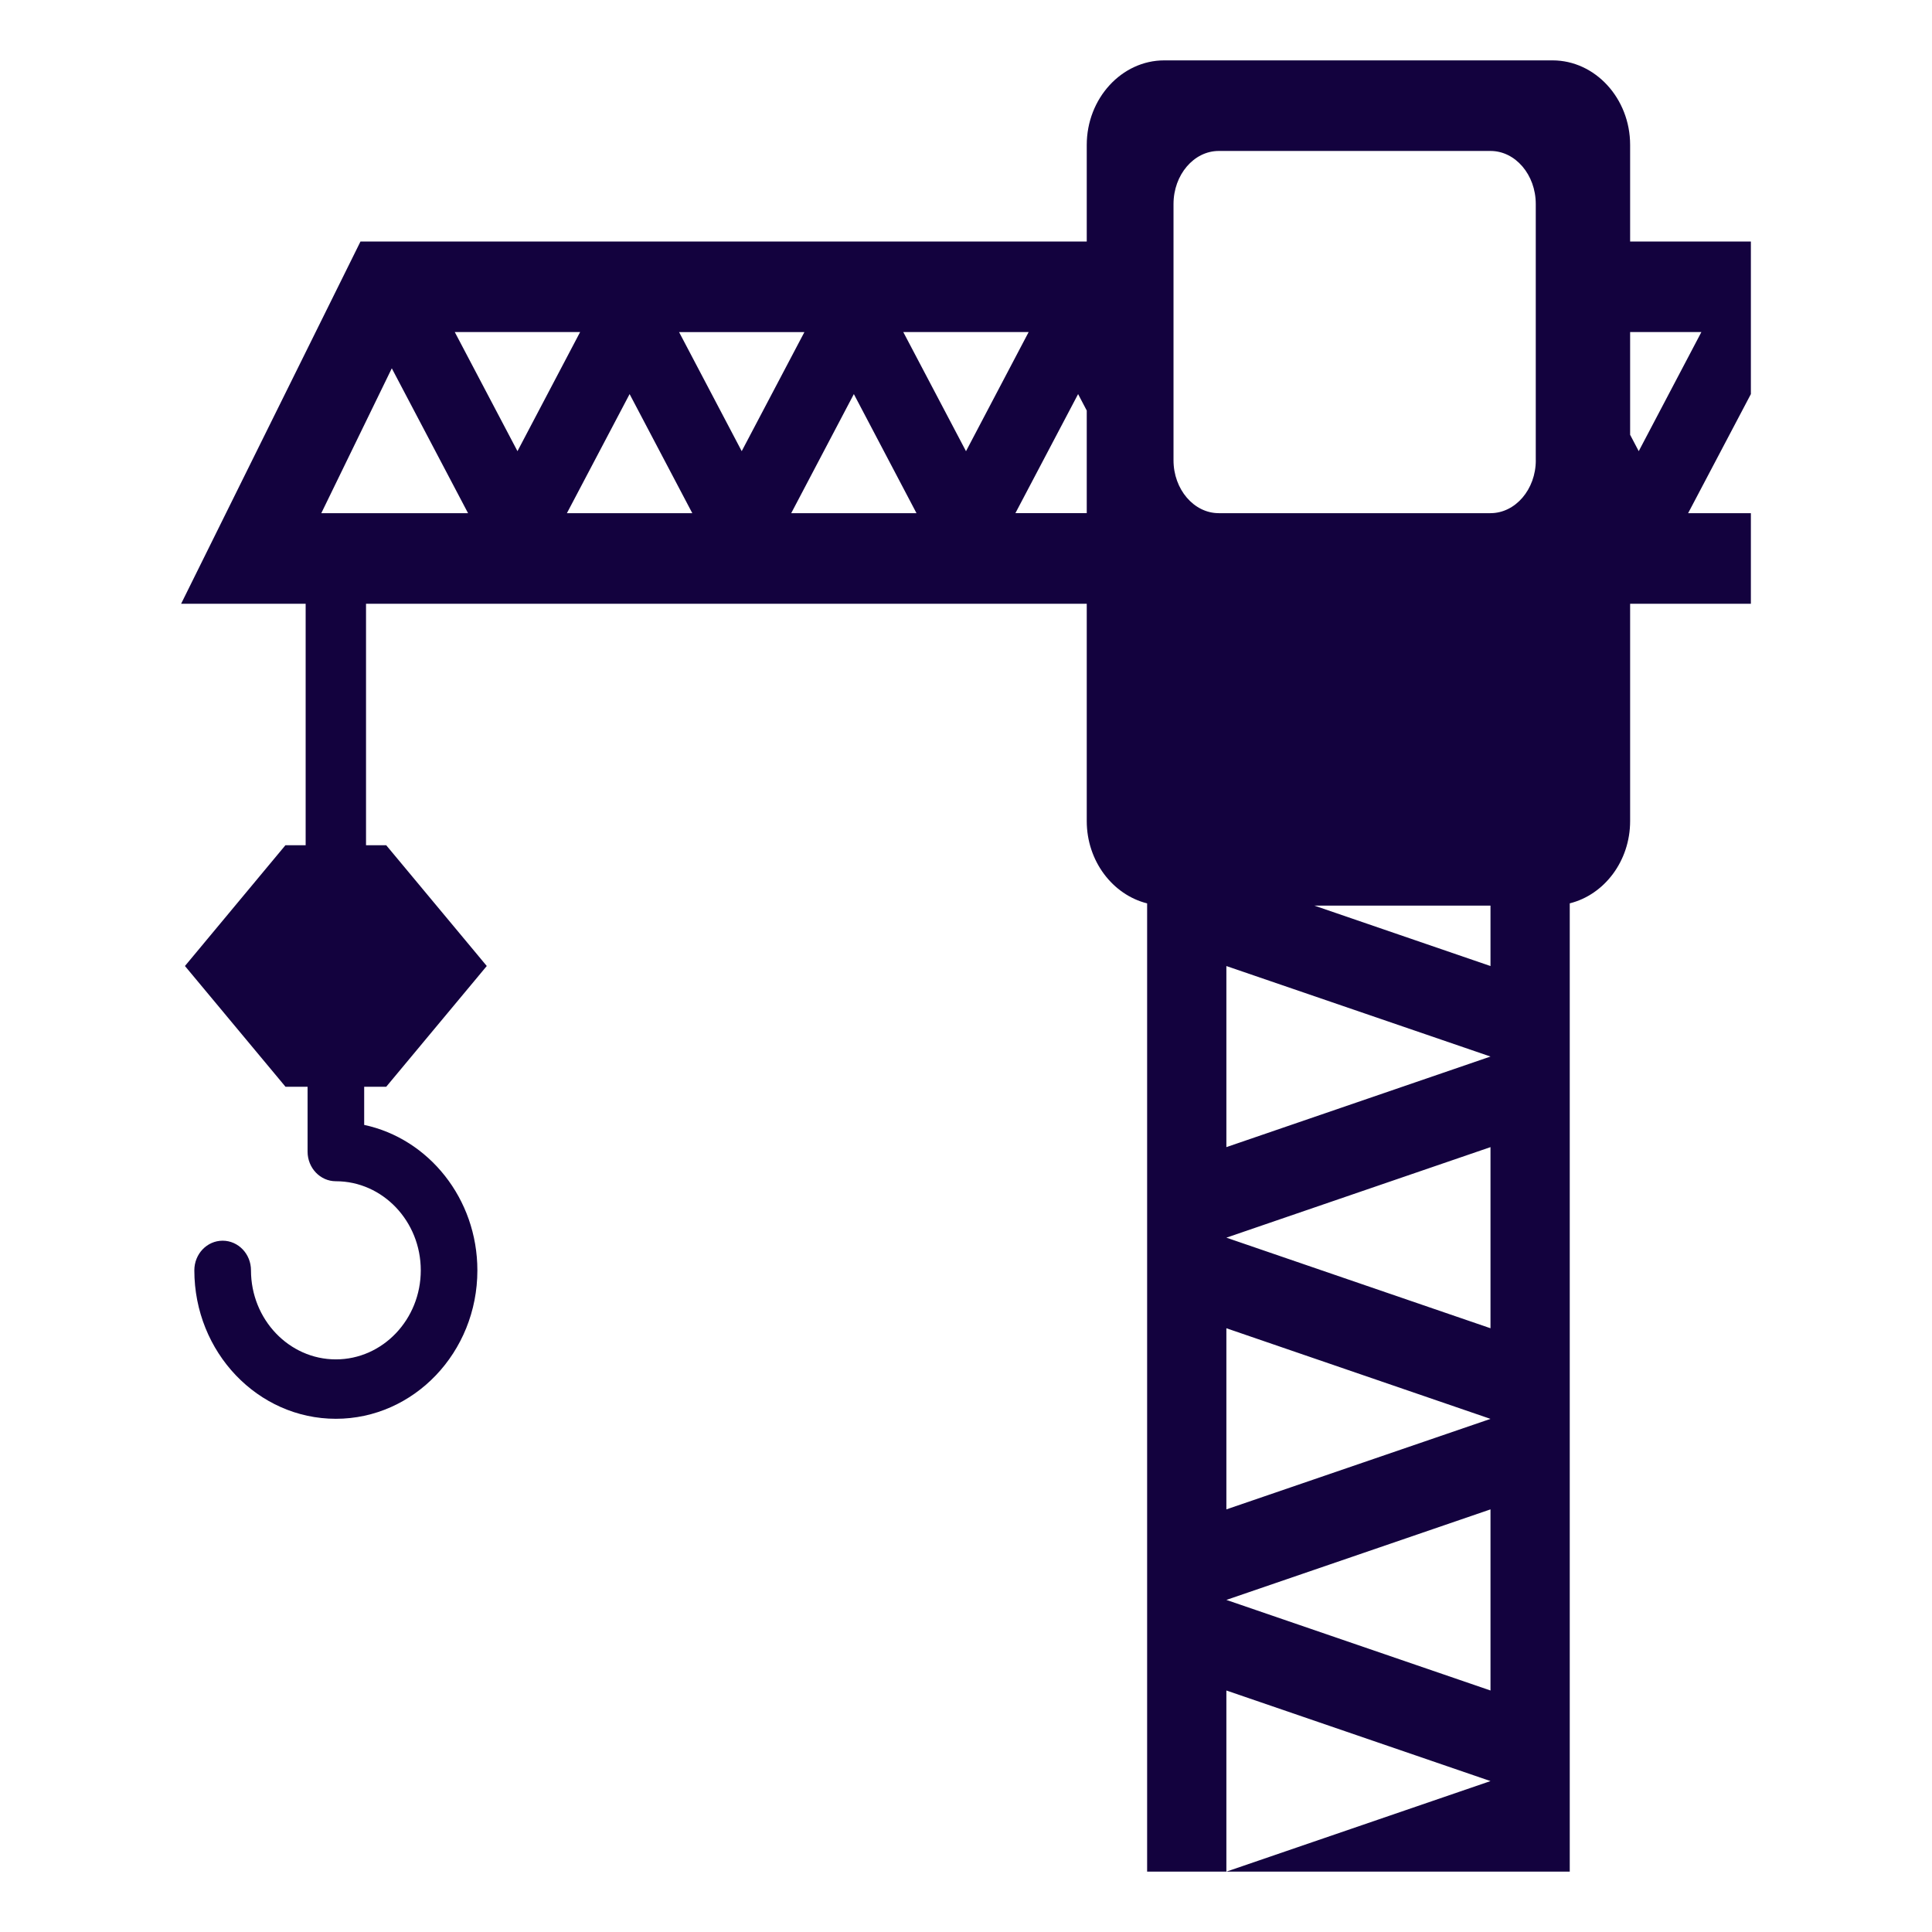 <svg width="44" height="44" viewBox="0 0 44 44" fill="none" xmlns="http://www.w3.org/2000/svg"><g id="emojione-monotone:building-construction"><path id="Vector" d="M39.875 5.5h-2.75V3.3c0-1.059-.796-1.925-1.767-1.925h-8.844c-.968 0-1.764.866-1.764 1.926V5.5H8.21l-4.085 8.25h2.836v5.5H6.5L4.212 22l2.29 2.75h.503v1.477c0 .373.288.675.644.675 1.067 0 1.934.91 1.934 2.029 0 1.118-.867 2.028-1.934 2.028-1.066 0-1.933-.91-1.933-2.028 0-.374-.29-.675-.645-.675-.357 0-.645.301-.645.675.001 1.866 1.446 3.381 3.223 3.381s3.223-1.515 3.223-3.38c0-1.633-1.109-3-2.578-3.313v-.869h.502l2.29-2.75-2.29-2.75h-.46v-5.5H24.75v4.95c0 .912.592 1.678 1.375 1.874v22.051h1.805V38.5l6.015 2.063-6.015 2.062h7.82V20.573c.784-.195 1.375-.96 1.375-1.874V13.75h2.75v-2.063h-1.429l1.429-2.712V5.5zM7.317 11.688l1.606-3.3 1.737 3.3H7.317zm3.04-4.126h2.855l-1.427 2.713-1.428-2.713zm2.554 4.125l1.428-2.712 1.428 2.713h-2.856zm2.554-4.124h2.855l-1.428 2.712-1.427-2.713zm2.554 4.125l1.427-2.713 1.427 2.713H18.02zm2.553-4.126h2.855L22 10.276l-1.428-2.713zm4.178 4.125h-1.625l1.428-2.712.197.375v2.338zM33.945 38.5l-6.015-2.063 6.015-2.062V38.5zm-6.015-4.125V30.25l6.015 2.064-6.015 2.061zm6.015-4.125l-6.015-2.063 6.015-2.062v4.125zm-6.015-4.125v-4.124l6.015 2.061-6.015 2.063zm6.015-4.124l-4.011-1.376h4.011v1.376zm1.032-11.518c0 .662-.465 1.204-1.032 1.204h-6.189c-.566 0-1.03-.542-1.03-1.204V4.646c0-.666.464-1.208 1.03-1.208h6.19c.566 0 1.03.542 1.03 1.208v5.837zm2.344-.208l-.196-.373v-2.34h1.623l-1.427 2.713z" fill="#13023E"/></g></svg>